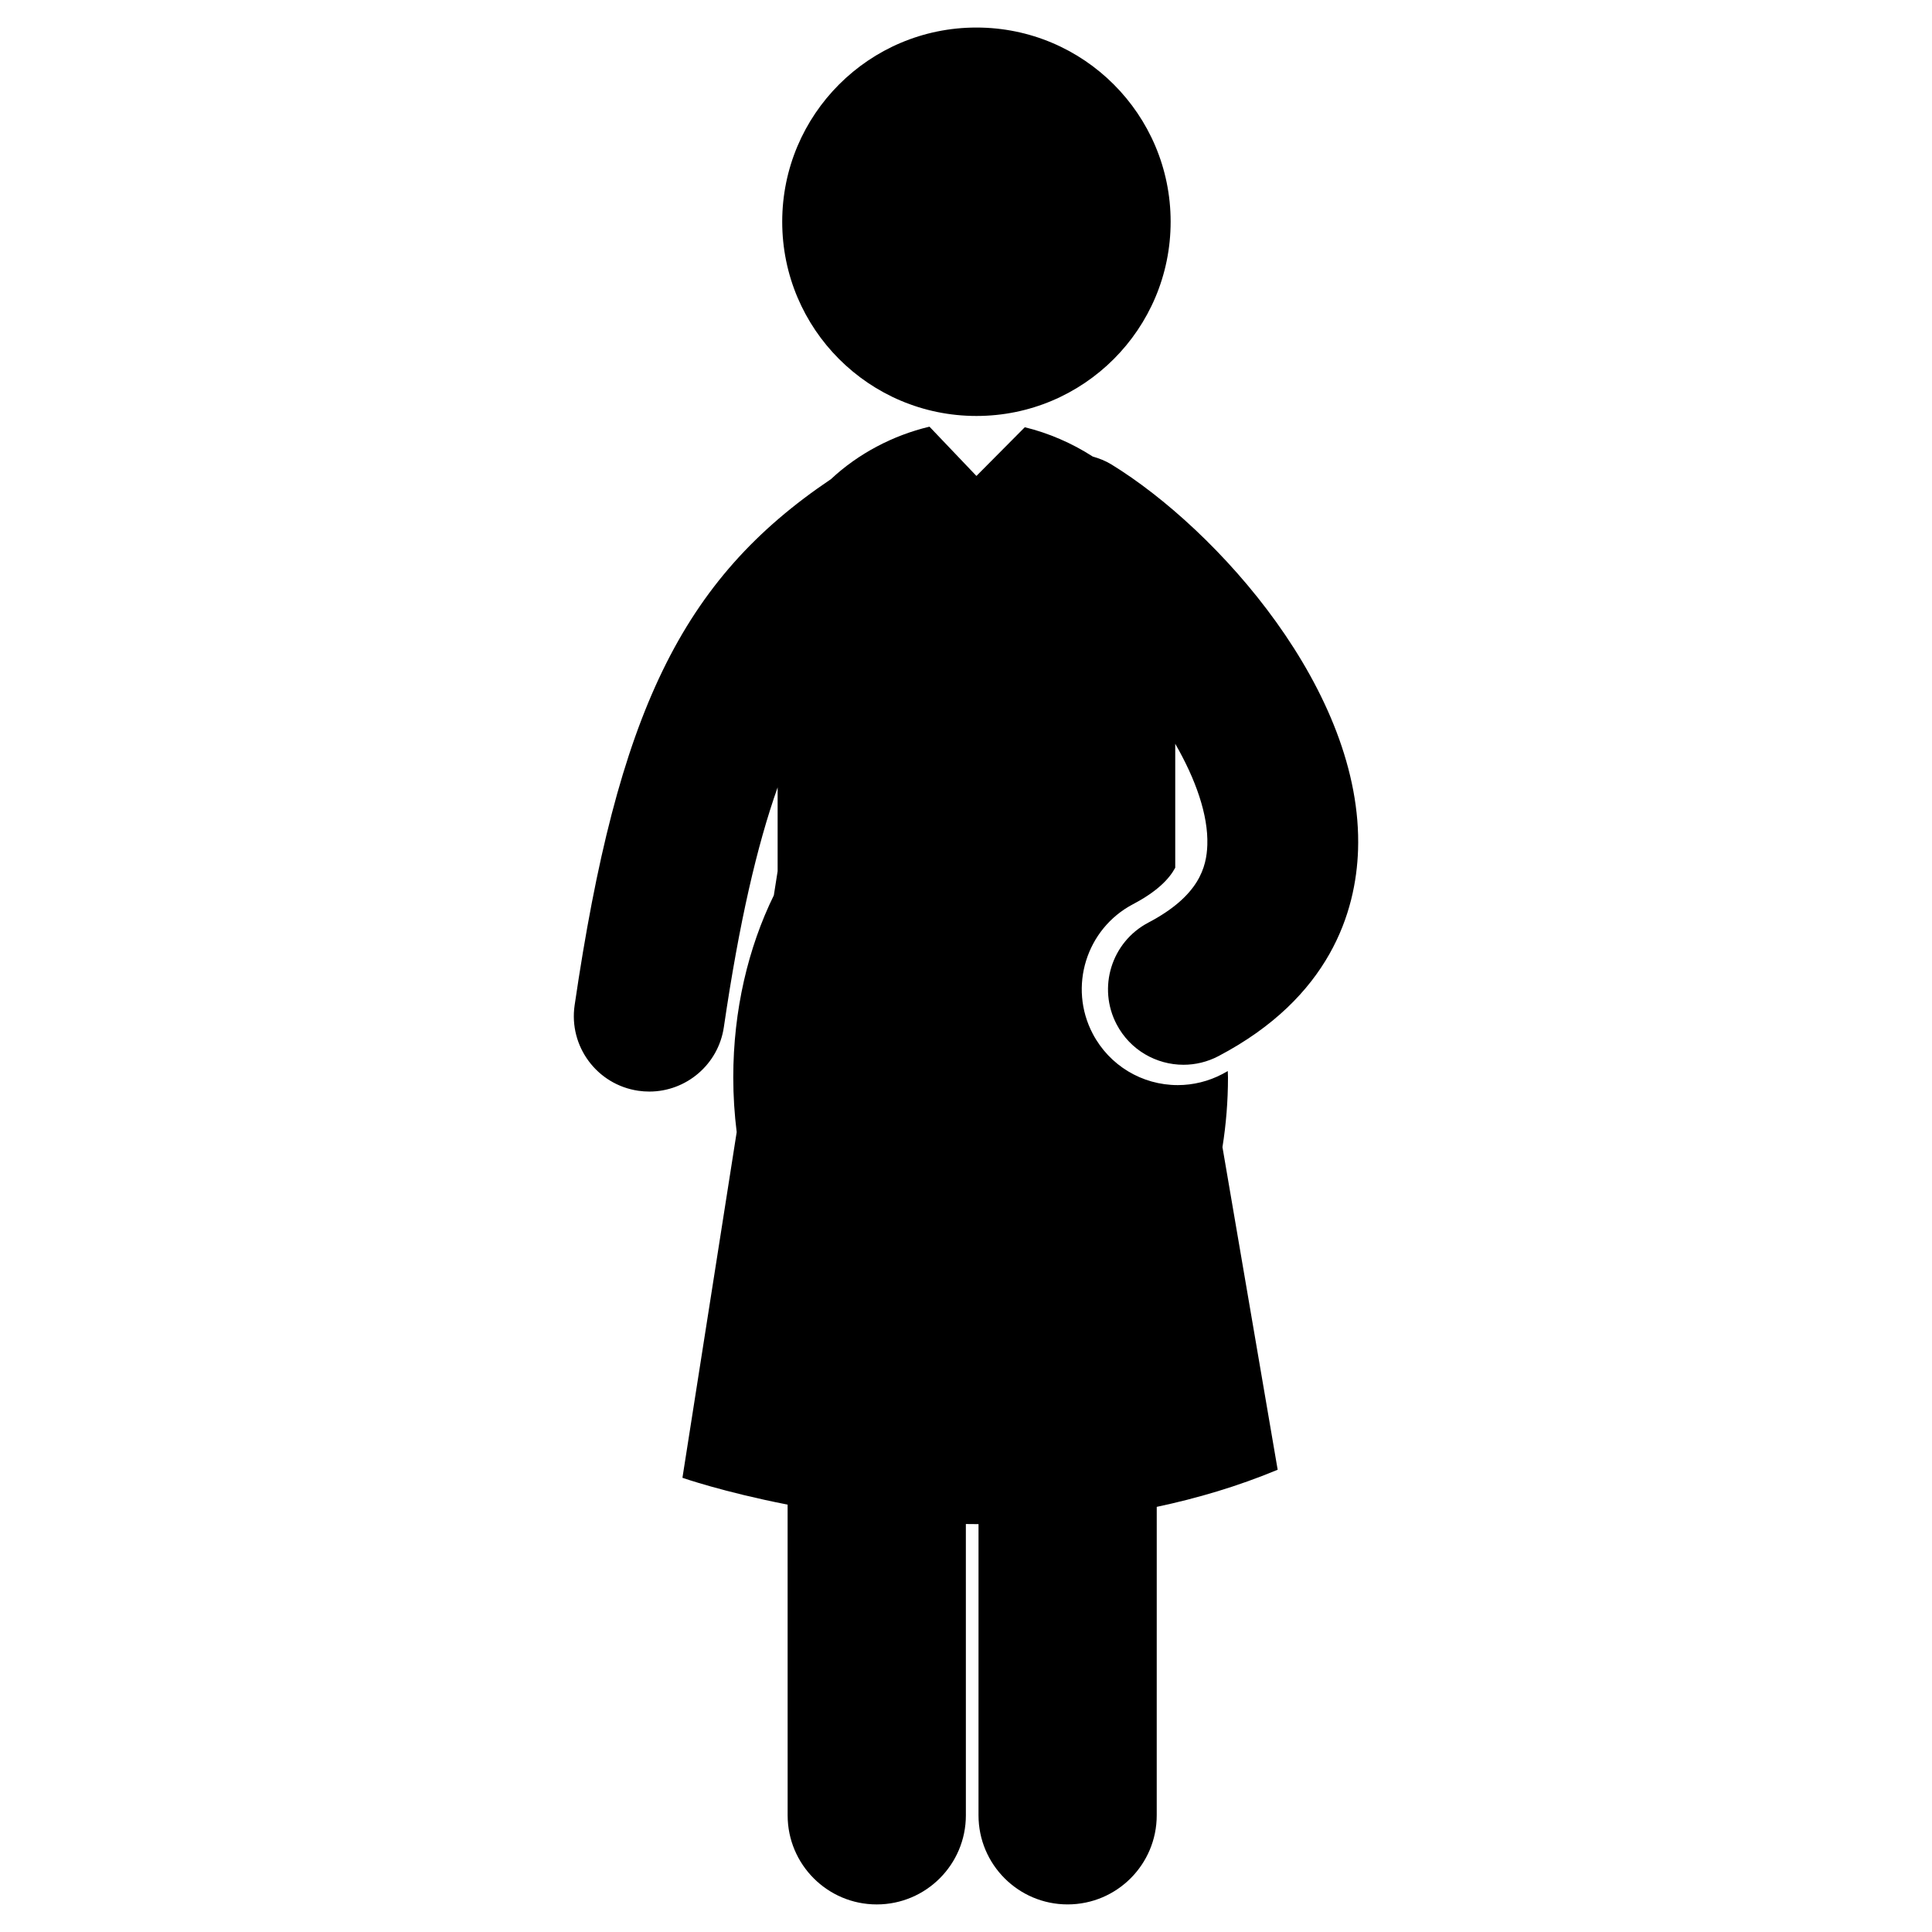 <?xml version="1.0" encoding="utf-8"?>
<!-- Generator: Adobe Illustrator 16.0.0, SVG Export Plug-In . SVG Version: 6.00 Build 0)  -->
<!DOCTYPE svg PUBLIC "-//W3C//DTD SVG 1.1//EN" "http://www.w3.org/Graphics/SVG/1.1/DTD/svg11.dtd">
<svg version="1.1" id="Layer_3" xmlns="http://www.w3.org/2000/svg" xmlns:xlink="http://www.w3.org/1999/xlink" x="0px" y="0px"
	 width="126px" height="126px" viewBox="0 0 126 126" enable-background="new 0 0 126 126" xml:space="preserve">
<g>
	<path d="M72.477,30.286c-0.387-0.237-0.797-0.393-1.214-0.513c-1.364-0.88-2.881-1.531-4.428-1.91L63.68,31.04l-3.06-3.211
		c-0.011,0.002-0.021,0.003-0.032,0.005c-2.34,0.56-4.615,1.746-6.394,3.414c-9.766,6.568-13.925,15.271-16.718,34.31
		c-0.394,2.687,1.465,5.185,4.152,5.579c0.242,0.035,0.482,0.052,0.72,0.052c2.4,0,4.501-1.759,4.86-4.204
		c1.004-6.849,2.167-11.853,3.507-15.635v5.466l-0.247,1.573c-1.671,3.41-2.646,7.489-2.646,11.875c0,1.217,0.079,2.409,0.223,3.571
		l-3.538,22.543c0,0,2.636,0.923,6.859,1.75l0.002,20.263c0,3.209,2.602,5.812,5.812,5.811c3.21,0,5.812-2.603,5.812-5.812
		l-0.001-18.997c0.272,0.006,0.55,0.005,0.826,0.007l-0.001,18.989c0,3.21,2.602,5.812,5.811,5.812c0,0,0,0,0,0
		c3.209,0,5.812-2.602,5.812-5.812l0.001-20.115c2.625-0.555,5.274-1.335,7.887-2.42l-3.601-21.042
		c0.234-1.468,0.36-2.989,0.36-4.551c0-0.138-0.011-0.271-0.013-0.408c-0.119,0.064-0.232,0.131-0.354,0.195
		c-0.896,0.471-1.902,0.72-2.908,0.72c-2.334,0-4.458-1.283-5.544-3.347c-1.605-3.055-0.426-6.847,2.628-8.453
		c1.599-0.84,2.371-1.668,2.751-2.376v-8.084c1.336,2.321,2.158,4.646,2.093,6.596c-0.048,1.443-0.528,3.324-3.847,5.067
		c-2.404,1.264-3.329,4.237-2.065,6.641c0.88,1.674,2.589,2.63,4.357,2.63c0.771,0,1.554-0.182,2.284-0.565
		c7.28-3.827,8.967-9.425,9.101-13.448C88.909,45.104,79.364,34.51,72.477,30.286z"/>
	<circle cx="63.68" cy="14.462" r="12.666"/>
</g>
</svg>

